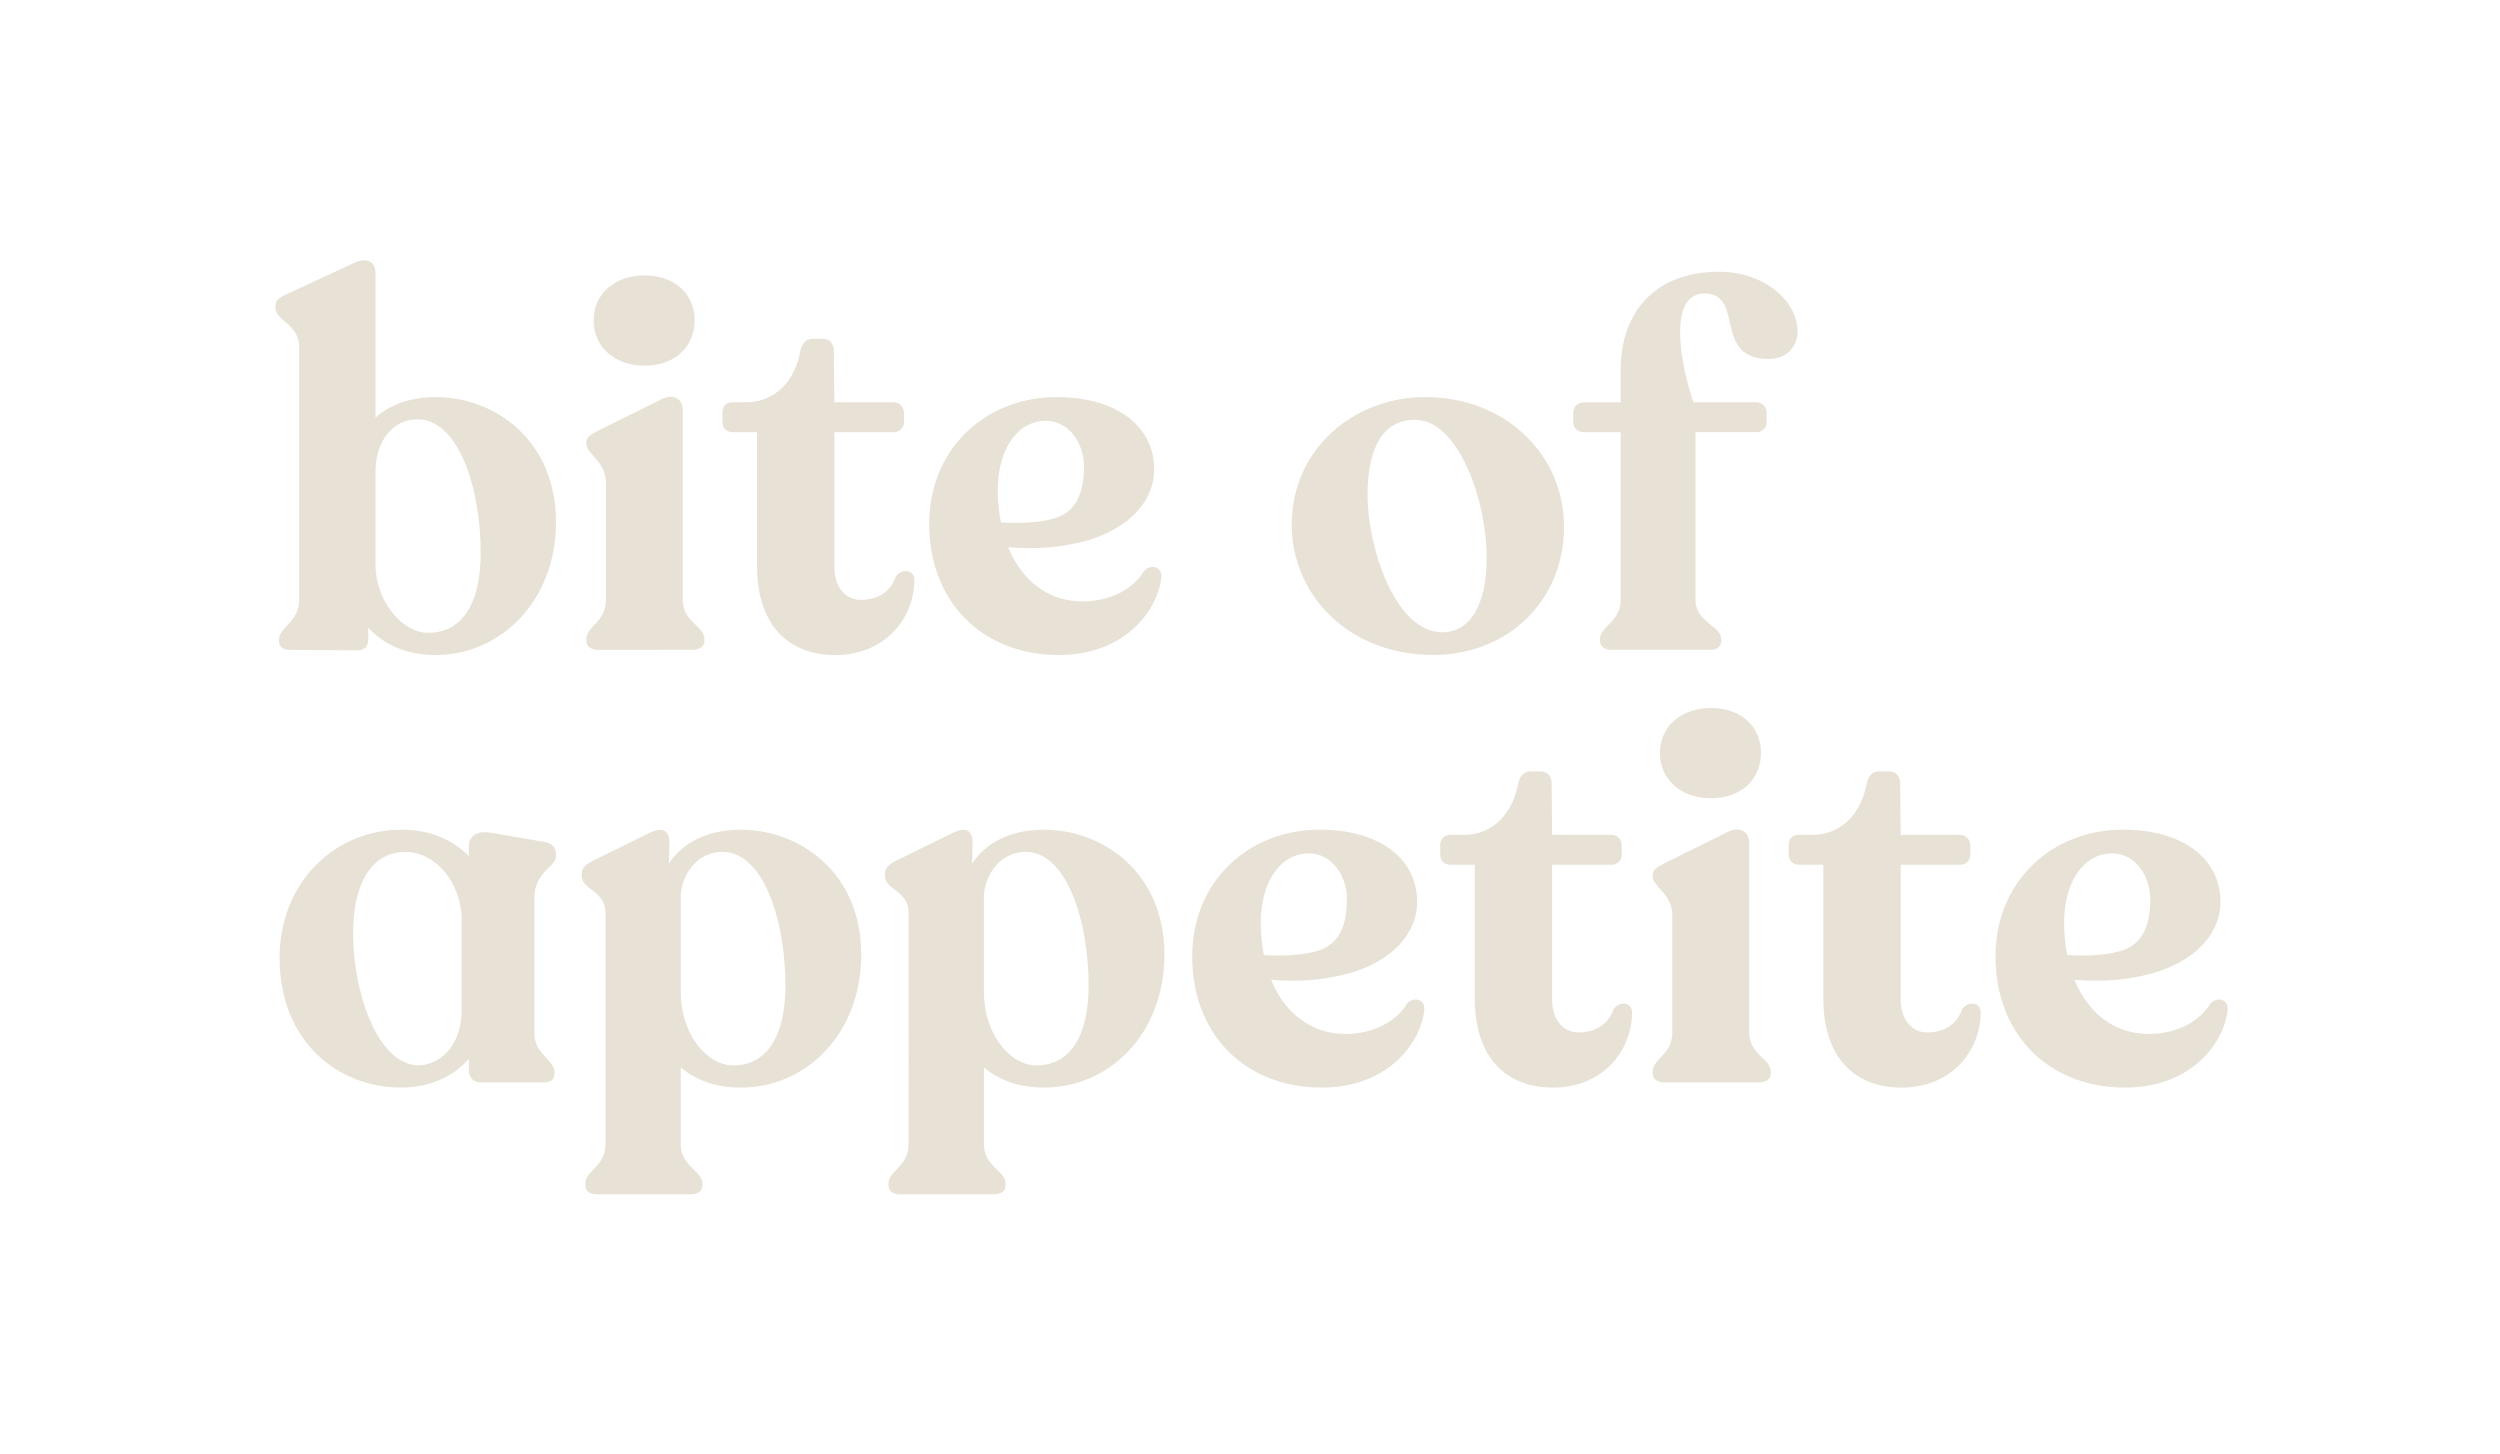 <svg id="Layer_1" data-name="Layer 1" xmlns="http://www.w3.org/2000/svg" viewBox="0 0 2562.46 1490.01"><defs><style>.cls-1{fill:#e8e1d6;}</style></defs><path class="cls-1" d="M569.88,535c0,81.4-57.1,136.38-123.17,136.38-29.61,0-52.34-10-69.25-28V655c0,8.46-4.23,11.64-12.16,11.64l-68.2-.53c-6.87,0-11.09-3.18-11.09-9v-1.59c0-12.68,20.61-18,20.61-40.7v-259c0-23.79-24.31-27-24.31-40.17V314c0-5.82,2.64-8.46,12.15-12.69l68.2-31.71c12.15-5.82,22.2-2.64,22.2,10.57v148c14.8-13.74,36.47-21.14,61.85-21.14C508,407,569.88,452,569.88,535ZM492.7,566.67c0-66.6-22.73-136.91-65-136.91-24.32,0-42.82,21.67-42.82,53.39v95.68c0,35.95,26.43,69.78,53.92,69.78C473.14,648.61,492.7,619.54,492.7,566.67Z"/><path class="cls-1" d="M601,657.07V655c0-13.21,20.09-17.44,20.09-40.17V495.31c0-23.26-20.09-29.07-20.09-40.7V453c0-4.76,4.23-7.4,11.1-11.1l66.08-32.78c13.22-6.34,21.67,1.06,21.67,10.58V614.78c0,22.73,22.2,27,22.2,40.17v2.12c0,5.29-4.75,9-12.15,9H612.63C605.76,666.06,601,662.36,601,657.07Zm7.4-328.8c0-26.44,21.15-46,52.34-46s51.27,19.56,51.27,46c0,27-20.09,46.52-51.27,46.52S608.4,355.22,608.4,328.27Z"/><path class="cls-1" d="M775.94,579.89V443H751.09c-6.34,0-10.57-4.23-10.57-10.58v-9c0-6.88,3.7-11.1,10.57-11.1h13.22c29.61,0,50.22-21.15,56-52.34,1.59-7.93,6.35-12.68,12.17-12.68h10.57c7.39,0,11.62,4.75,11.62,12.68l.53,52.34H916c5.82,0,10.58,4.76,10.58,11.1v9A10.28,10.28,0,0,1,916,443H855.23v138c0,21.15,11.63,33.84,27,33.84,21.15,0,31.72-11.63,35.95-23.79,6.34-9,19-6.87,19,3.17,0,38.06-28.54,77.18-81.41,77.18C807.66,671.34,775.94,640.15,775.94,579.89Z"/><path class="cls-1" d="M1190.33,591.52c-2.64,30.66-34.36,79.82-105.2,79.82-77.7,0-132.68-53.92-132.68-134.27,0-77.71,58.15-129.51,129.52-130,59.2-.53,101,27.49,101,74,0,38.06-34.89,67.66-84.58,76.65-23.26,4.75-46,4.75-65,3.17,13.74,33.83,40.7,55.5,76.12,55.5,30.66,0,52.87-14.27,62.91-30.66C1178.7,577.78,1191.38,580.42,1190.33,591.52Zm-167.57-89.34a169.23,169.23,0,0,0,3.17,33.31c16.39,1,34.89.52,48.63-2.65,22.21-4.23,36.47-18.5,36.47-55-.52-25.37-16.38-46.51-39.11-46.51C1042.32,431.35,1022.76,461.48,1022.76,502.18Z"/><path class="cls-1" d="M1324,537.6C1324,461,1386.89,407,1460.89,407c81.41,0,142.2,58.15,142.2,133.21s-57.09,131.1-134.27,131.1C1383.71,671.34,1324,611.08,1324,537.6Zm199.82,33.83c0-57.62-28.55-141.14-73.48-141.14-31.72,0-48.63,27-48.63,77.18,0,53.92,28.54,140.61,76.65,140.61C1506.88,648.08,1523.8,620.07,1523.8,571.43Z"/><path class="cls-1" d="M1842.49,340.42c0,12.69-9.51,27.49-29.6,27.49-57.62,0-24.32-66.61-65.54-67.13-38.07,0-25.38,70.83-11.64,111.54h64.49a10.61,10.61,0,0,1,10.58,10.57v10c0,5.82-4.76,10.05-10.58,10.05h-62.37v171.8c0,22.73,26.43,27,26.43,40.17v2.12c0,5.29-4.23,9-10,9H1651.13c-6.87,0-11.1-3.7-11.1-9V655c0-13.21,21.15-17.44,21.15-40.17V443h-37.54c-6.34,0-11.1-4.23-11.1-10.05v-10c0-5.81,4.76-10.57,11.1-10.57h37.54V379c0-56,32.24-100.44,101.49-100.44C1806.55,278.57,1842.49,307.12,1842.49,340.42Z"/><path class="cls-1" d="M547.68,920.2v138.5c0,22.2,20.61,27.49,20.61,40.18v1.58c0,5.82-3.7,9-10.57,9h-65c-6.87,0-12.16-4.76-12.16-11.63v-12.69c-16.38,19.56-42.29,29.61-69.78,29.61-64.49,0-124.22-47.58-124.22-132.69,0-78.24,57.08-131.63,124.75-131.63,30.13,0,52.87,10.58,69.25,27V866.81c0-10,9-15.86,22.73-13.21l55.51,9.51c7.4,1.59,11.1,5.82,11.1,13.21v1.59C569.88,888,547.68,894.3,547.68,920.2Zm-74.54,115.24v-93c0-37-26.43-69.24-57.62-69.24-32.25,0-52.33,28.54-53.39,77.7C360,1009,384.33,1090.42,428.2,1092,449.88,1092,473.14,1073,473.14,1035.44Z"/><path class="cls-1" d="M882.76,978.35c0,81.94-57.1,136.39-123.17,136.39-25.9,0-46-7.4-61.86-20.62v78.76c0,22.73,22.21,27,22.21,40.18v2.11c0,5.82-4.76,9-12.16,9H612.1c-7.4,0-12.16-3.17-12.16-9v-2.11c0-13.22,20.62-17.45,20.62-40.18V935c0-21.67-24.32-23.26-24.32-37v-2.64c0-5.29,4.23-9.52,10.58-12.69L666,853.6c14.8-7.41,20.09-.53,20.09,9.51l-.53,22.2c14.27-22.2,40.7-34.89,73.48-34.89C820.37,850.42,882.76,894.83,882.76,978.35Zm-77.71,31.72c0-66.61-22.74-136.91-64.49-136.91-22.21,0-39.65,17.44-42.83,42.81v101c0,41.76,25.91,75.06,53.93,75.06C785.49,1092,805.05,1062.93,805.05,1010.07Z"/><path class="cls-1" d="M1193.51,978.35c0,81.94-57.09,136.39-123.16,136.39-25.91,0-46-7.4-61.85-20.62v78.76c0,22.73,22.2,27,22.2,40.18v2.11c0,5.82-4.76,9-12.16,9H922.86c-7.4,0-12.16-3.17-12.16-9v-2.11c0-13.22,20.62-17.45,20.62-40.18V935c0-21.67-24.32-23.26-24.32-37v-2.64c0-5.29,4.23-9.52,10.57-12.69l59.2-29.07c14.81-7.41,20.1-.53,20.1,9.51l-.53,22.2c14.27-22.2,40.7-34.89,73.47-34.89C1131.14,850.42,1193.51,894.83,1193.51,978.35Zm-77.71,31.72c0-66.61-22.72-136.91-64.48-136.91-22.21,0-39.65,17.44-42.82,42.81v101c0,41.76,25.9,75.06,53.91,75.06C1096.25,1092,1115.8,1062.93,1115.8,1010.07Z"/><path class="cls-1" d="M1459.88,1034.91c-2.65,30.67-34.36,79.83-105.2,79.83-77.71,0-132.68-53.92-132.68-134.27,0-77.71,58.14-129.52,129.51-130.05,59.2-.52,101,27.49,101,74,0,38.06-34.88,67.67-84.58,76.65-23.25,4.76-46,4.76-65,3.18,13.74,33.83,40.7,55.5,76.12,55.5,30.65,0,52.86-14.28,62.91-30.66C1448.24,1021.17,1460.93,1023.81,1459.88,1034.91ZM1292.3,945.58a169.81,169.81,0,0,0,3.17,33.3c16.39,1,34.89.53,48.63-2.64,22.21-4.23,36.48-18.5,36.48-55-.53-25.37-16.38-46.52-39.12-46.52C1311.86,874.74,1292.3,904.87,1292.3,945.58Z"/><path class="cls-1" d="M1511.63,1023.29V886.37h-24.85c-6.34,0-10.57-4.23-10.57-10.57v-9c0-6.87,3.7-11.1,10.57-11.1H1500c29.6,0,50.21-21.14,56-52.33,1.59-7.93,6.34-12.69,12.16-12.69h10.57c7.4,0,11.63,4.76,11.63,12.69l.53,52.33h60.79c5.82,0,10.57,4.76,10.57,11.1v9a10.27,10.27,0,0,1-10.57,10.57h-60.79v138c0,21.14,11.63,33.83,27,33.83,21.14,0,31.72-11.62,35.94-23.79,6.35-9,19-6.87,19,3.18,0,38.06-28.54,77.18-81.4,77.18C1543.34,1114.74,1511.63,1083.55,1511.63,1023.29Z"/><path class="cls-1" d="M1694,1100.46v-2.11c0-13.22,20.09-17.45,20.09-40.18V938.71c0-23.26-20.09-29.08-20.09-40.71v-1.58c0-4.76,4.23-7.41,11.11-11.11l66.07-32.77c13.22-6.35,21.67,1.06,21.67,10.57v195.06c0,22.73,22.21,27,22.21,40.18v2.11c0,5.29-4.76,9-12.16,9h-97.27C1698.7,1109.45,1694,1105.75,1694,1100.46Zm7.4-328.8c0-26.43,21.15-46,52.33-46s51.28,19.56,51.28,46c0,27-20.09,46.52-51.28,46.52S1701.35,798.62,1701.35,771.66Z"/><path class="cls-1" d="M1868.89,1023.29V886.37H1844c-6.34,0-10.57-4.23-10.57-10.57v-9c0-6.87,3.7-11.1,10.57-11.1h13.22c29.6,0,50.22-21.14,56-52.33,1.59-7.93,6.35-12.69,12.16-12.69H1936c7.39,0,11.62,4.76,11.62,12.69l.54,52.33H2009c5.82,0,10.58,4.76,10.58,11.1v9A10.28,10.28,0,0,1,2009,886.37h-60.78v138c0,21.14,11.62,33.83,27,33.83,21.15,0,31.72-11.62,35.95-23.79,6.34-9,19-6.87,19,3.18,0,38.06-28.54,77.18-81.41,77.18C1900.61,1114.74,1868.89,1083.55,1868.89,1023.29Z"/><path class="cls-1" d="M2283.28,1034.91c-2.64,30.67-34.36,79.83-105.2,79.83-77.71,0-132.68-53.92-132.68-134.27,0-77.71,58.15-129.52,129.51-130.05,59.21-.52,101,27.49,101,74,0,38.06-34.89,67.67-84.58,76.65-23.26,4.76-46,4.76-65,3.18,13.74,33.83,40.7,55.5,76.12,55.5,30.66,0,52.86-14.28,62.9-30.66C2271.65,1021.17,2284.34,1023.81,2283.28,1034.91Zm-167.57-89.33a169.05,169.05,0,0,0,3.17,33.3c16.39,1,34.89.53,48.63-2.64,22.21-4.23,36.48-18.5,36.48-55-.53-25.37-16.39-46.52-39.12-46.52C2135.27,874.74,2115.71,904.87,2115.71,945.58Z"/></svg>